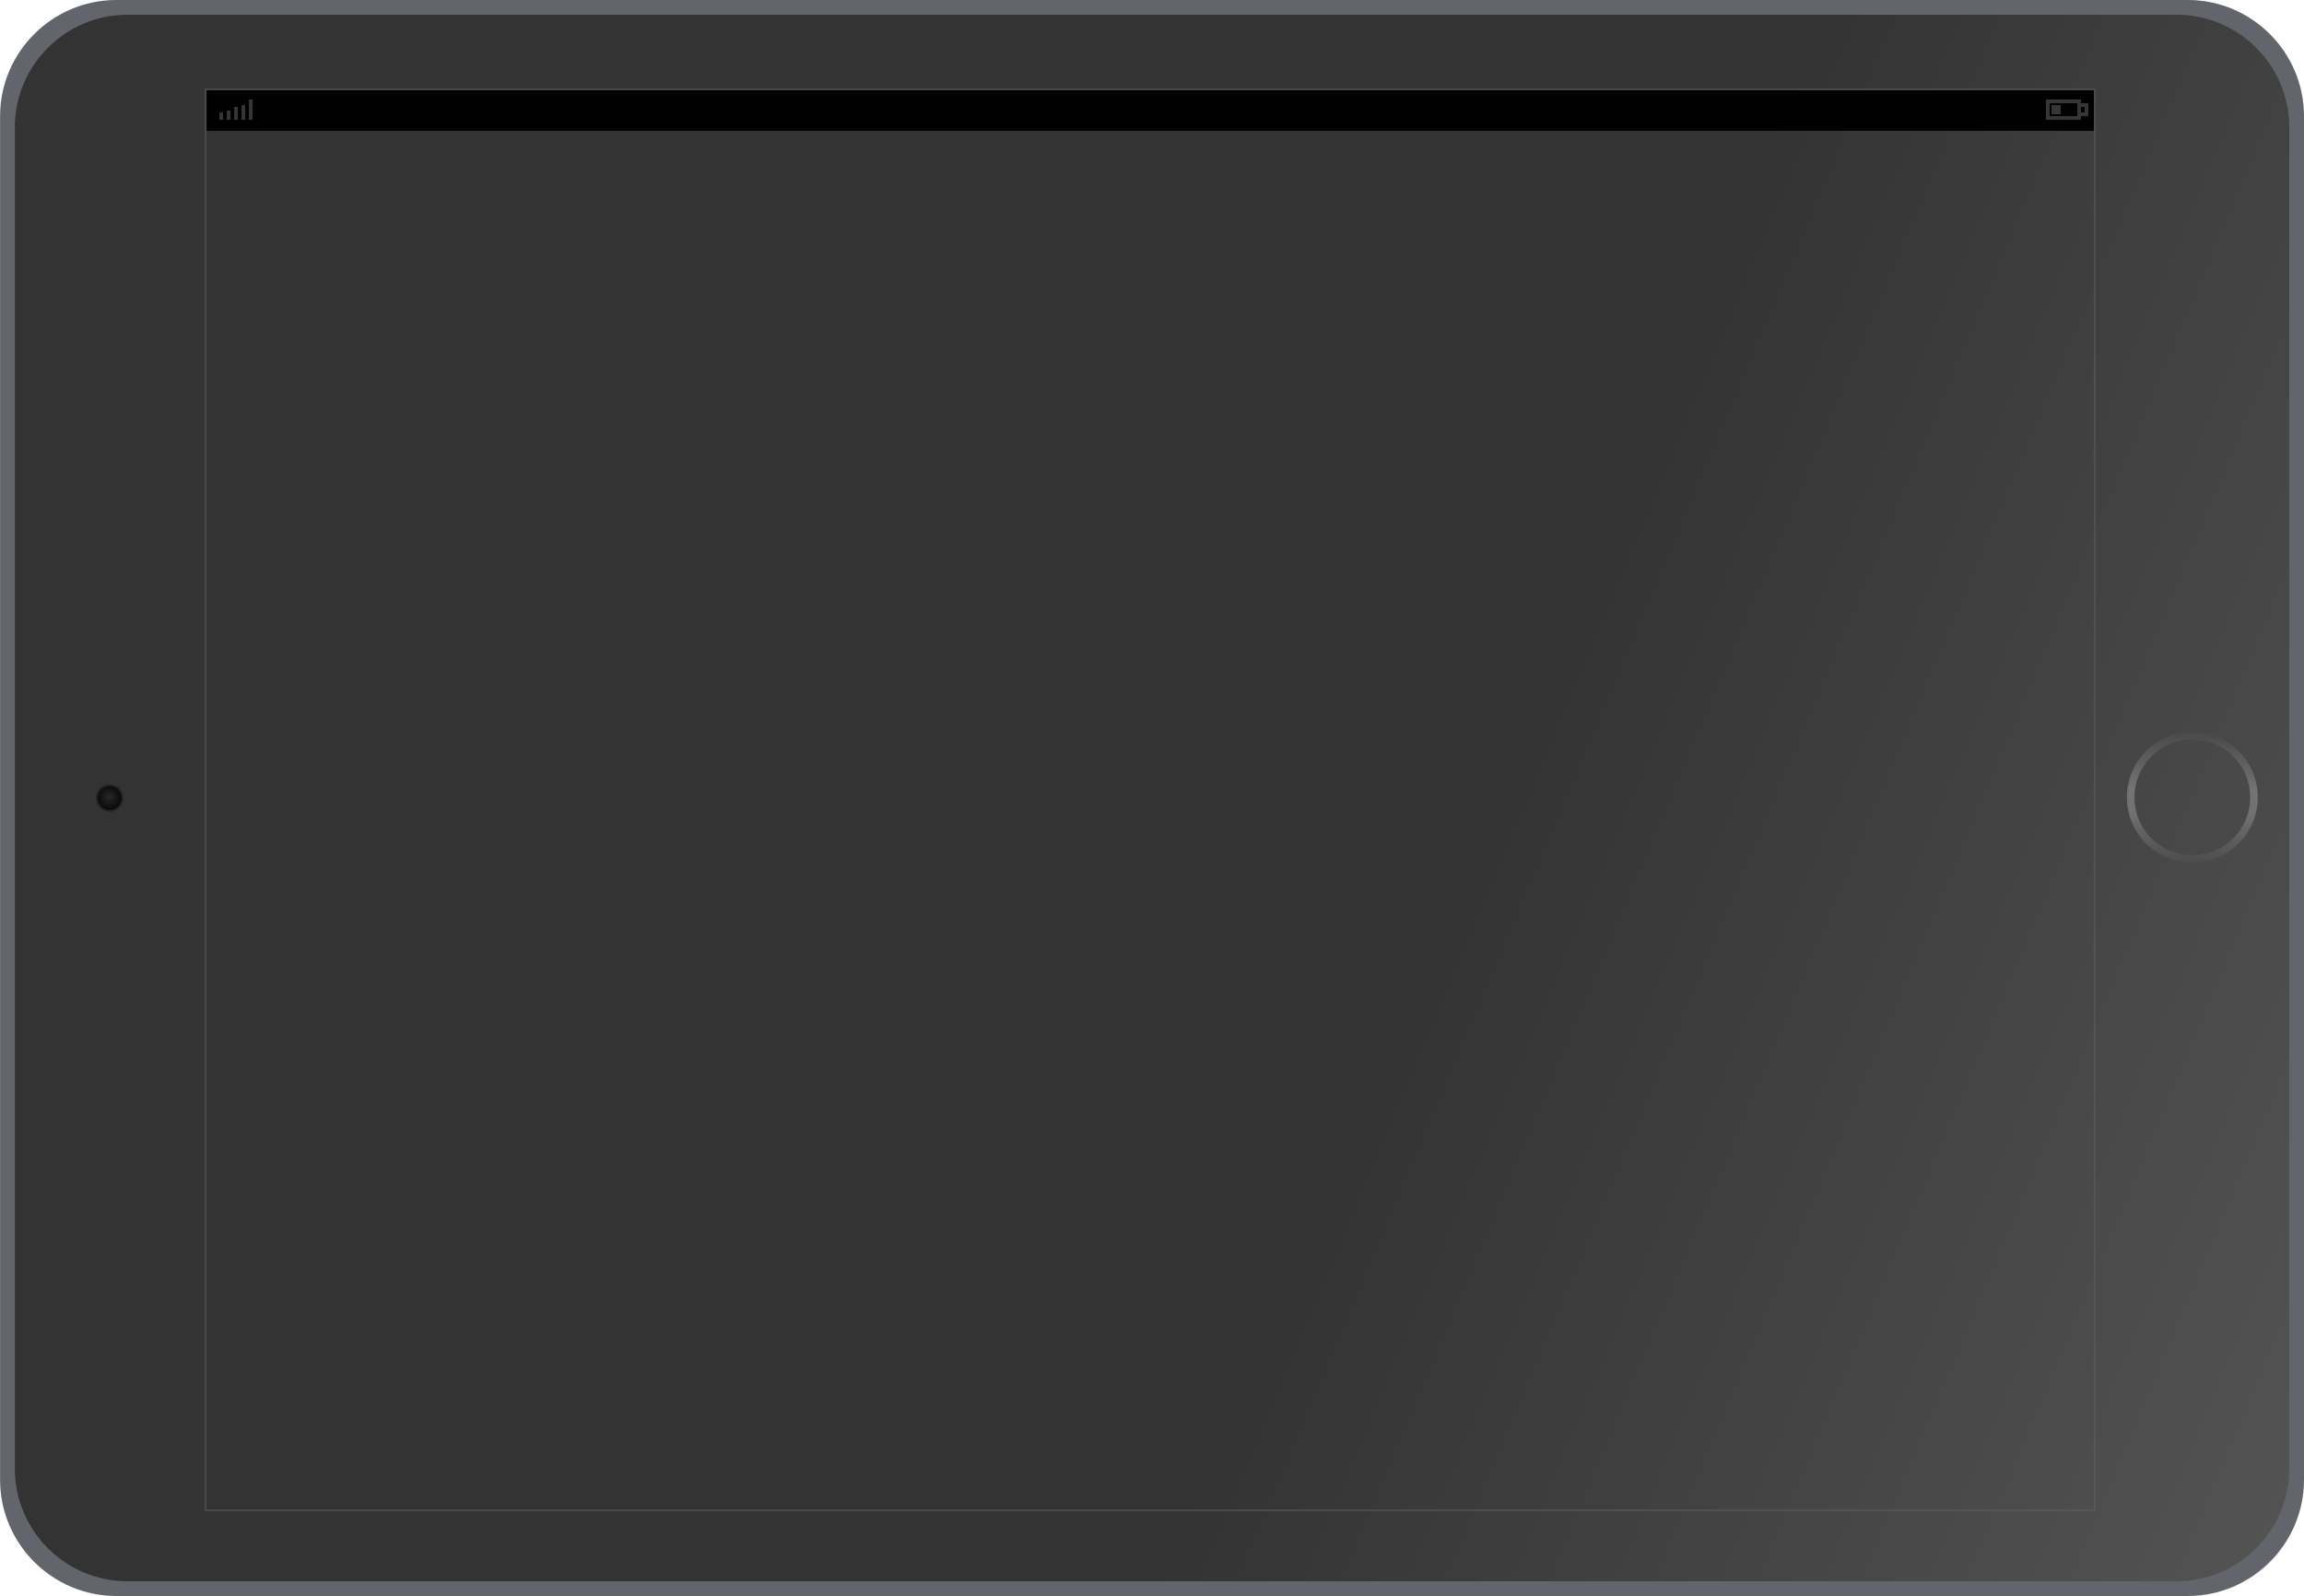 <svg xmlns="http://www.w3.org/2000/svg" width="1250px" height="866px">
  <defs>
    <linearGradient id="gradient1" x1="767.067" y1="492.793" x2="1607.818" y2="846.706" gradientUnits="userSpaceOnUse">
      <stop stop-color="#333333" stop-opacity="1" offset="1%"/>
      <stop stop-color="#666666" stop-opacity="1" offset="98%"/>
    </linearGradient>
    <radialGradient id="gradient2" cx="47.358%" cy="47.073%" r="49.998%">
      <stop stop-color="#272727" stop-opacity="1" offset="1%"/>
      <stop stop-color="#080808" stop-opacity="1" offset="99%"/>
    </radialGradient>
    <linearGradient id="gradient3" x1="1188.799" y1="468.151" x2="1190.038" y2="397.159" gradientUnits="userSpaceOnUse">
      <stop stop-color="#4d4d4d" stop-opacity="1" offset="1%"/>
      <stop stop-color="#717172" stop-opacity="1" offset="38%"/>
      <stop stop-color="#747476" stop-opacity="1" offset="55%"/>
      <stop stop-color="#4a4a4a" stop-opacity="1" offset="99%"/>
    </linearGradient>
  </defs>
  <path d="M 1187.002 866 L 63.045 866 C 28.396 866 0.047 837.65 0.047 803 L 0.047 63 C 0.047 28.35 28.396 0 63.045 0 L 1187.002 0 C 1221.65 0 1250 28.35 1250 63 L 1250 803 C 1250 837.65 1221.65 866 1187.002 866 Z" fill="#62656b"/>
  <path d="M 1181.003 858 L 69.045 858 C 35.496 858 8.047 830.55 8.047 797 L 8.047 69 C 8.047 35.45 35.496 8 69.045 8 L 1181.003 8 C 1214.551 8 1242 35.45 1242 69 L 1242 797 C 1242 830.55 1214.551 858 1181.003 858 Z" fill="url(#gradient1)"/>
  <g opacity="0.502">
    <path d="M 1135.956 49 L 1135.956 819 L 111.996 819 L 111.996 49 L 1135.956 49 L 1135.956 49 ZM 1136.956 48 L 110.996 48 L 110.996 820 L 1136.956 820 L 1136.956 48 L 1136.956 48 Z" fill="#5f5f5f"/>
  </g>
  <path d="M 112.069 48.974 L 1136.03 48.974 L 1136.03 70.974 L 112.069 70.974 L 112.069 48.974 L 112.069 48.974 Z" fill="#000000"/>
  <path d="M 119.043 61 L 119.043 65 L 121.043 65 L 121.043 61 L 119.043 61 ZM 123.043 60 L 123.043 65 L 125.043 65 L 125.043 60 L 123.043 60 ZM 127.043 58 L 127.043 65 L 129.042 65 L 129.042 58 L 127.043 58 ZM 131.042 57 L 131.042 65 L 133.042 65 L 133.042 57 L 131.042 57 ZM 135.042 54 L 135.042 65 L 137.042 65 L 137.042 54 L 135.042 54 Z" fill="#363636"/>
  <path d="M 1129.005 61 L 1129.005 58 L 1131.005 58 L 1131.005 61 L 1129.005 61 ZM 1129.005 54 L 1110.005 54 L 1110.005 65 L 1129.005 65 L 1129.005 63 L 1133.004 63 L 1133.004 56 L 1129.005 56 L 1129.005 54 ZM 1127.005 56 L 1127.005 63 L 1112.005 63 L 1112.005 56 L 1127.005 56 ZM 1113.005 57 L 1113.005 62 L 1118.005 62 L 1118.005 57 L 1113.005 57 Z" fill="#363636"/>
  <g>
    <path d="M 52.491 432.993 C 52.491 429.128 55.624 425.993 59.49 425.993 C 63.356 425.993 66.49 429.128 66.49 432.993 C 66.49 436.86 63.356 439.993 59.49 439.993 C 55.624 439.993 52.491 436.86 52.491 432.993 Z" stroke="#242424" stroke-width="1" fill="url(#gradient2)"/>
  </g>
  <path d="M 1164.309 457.762 C 1178.168 471.623 1200.657 471.623 1214.53 457.749 C 1228.377 443.903 1228.383 421.408 1214.525 407.544 C 1200.667 393.685 1178.177 393.697 1164.329 407.544 C 1150.455 421.422 1150.451 443.906 1164.309 457.762 ZM 1211.624 410.445 C 1223.891 422.707 1223.891 442.609 1211.64 454.857 C 1199.366 467.135 1179.462 467.135 1167.2 454.869 C 1154.928 442.598 1154.942 422.702 1167.214 410.43 C 1179.462 398.184 1199.352 398.172 1211.624 410.445 Z" fill="url(#gradient3)"/>
</svg>